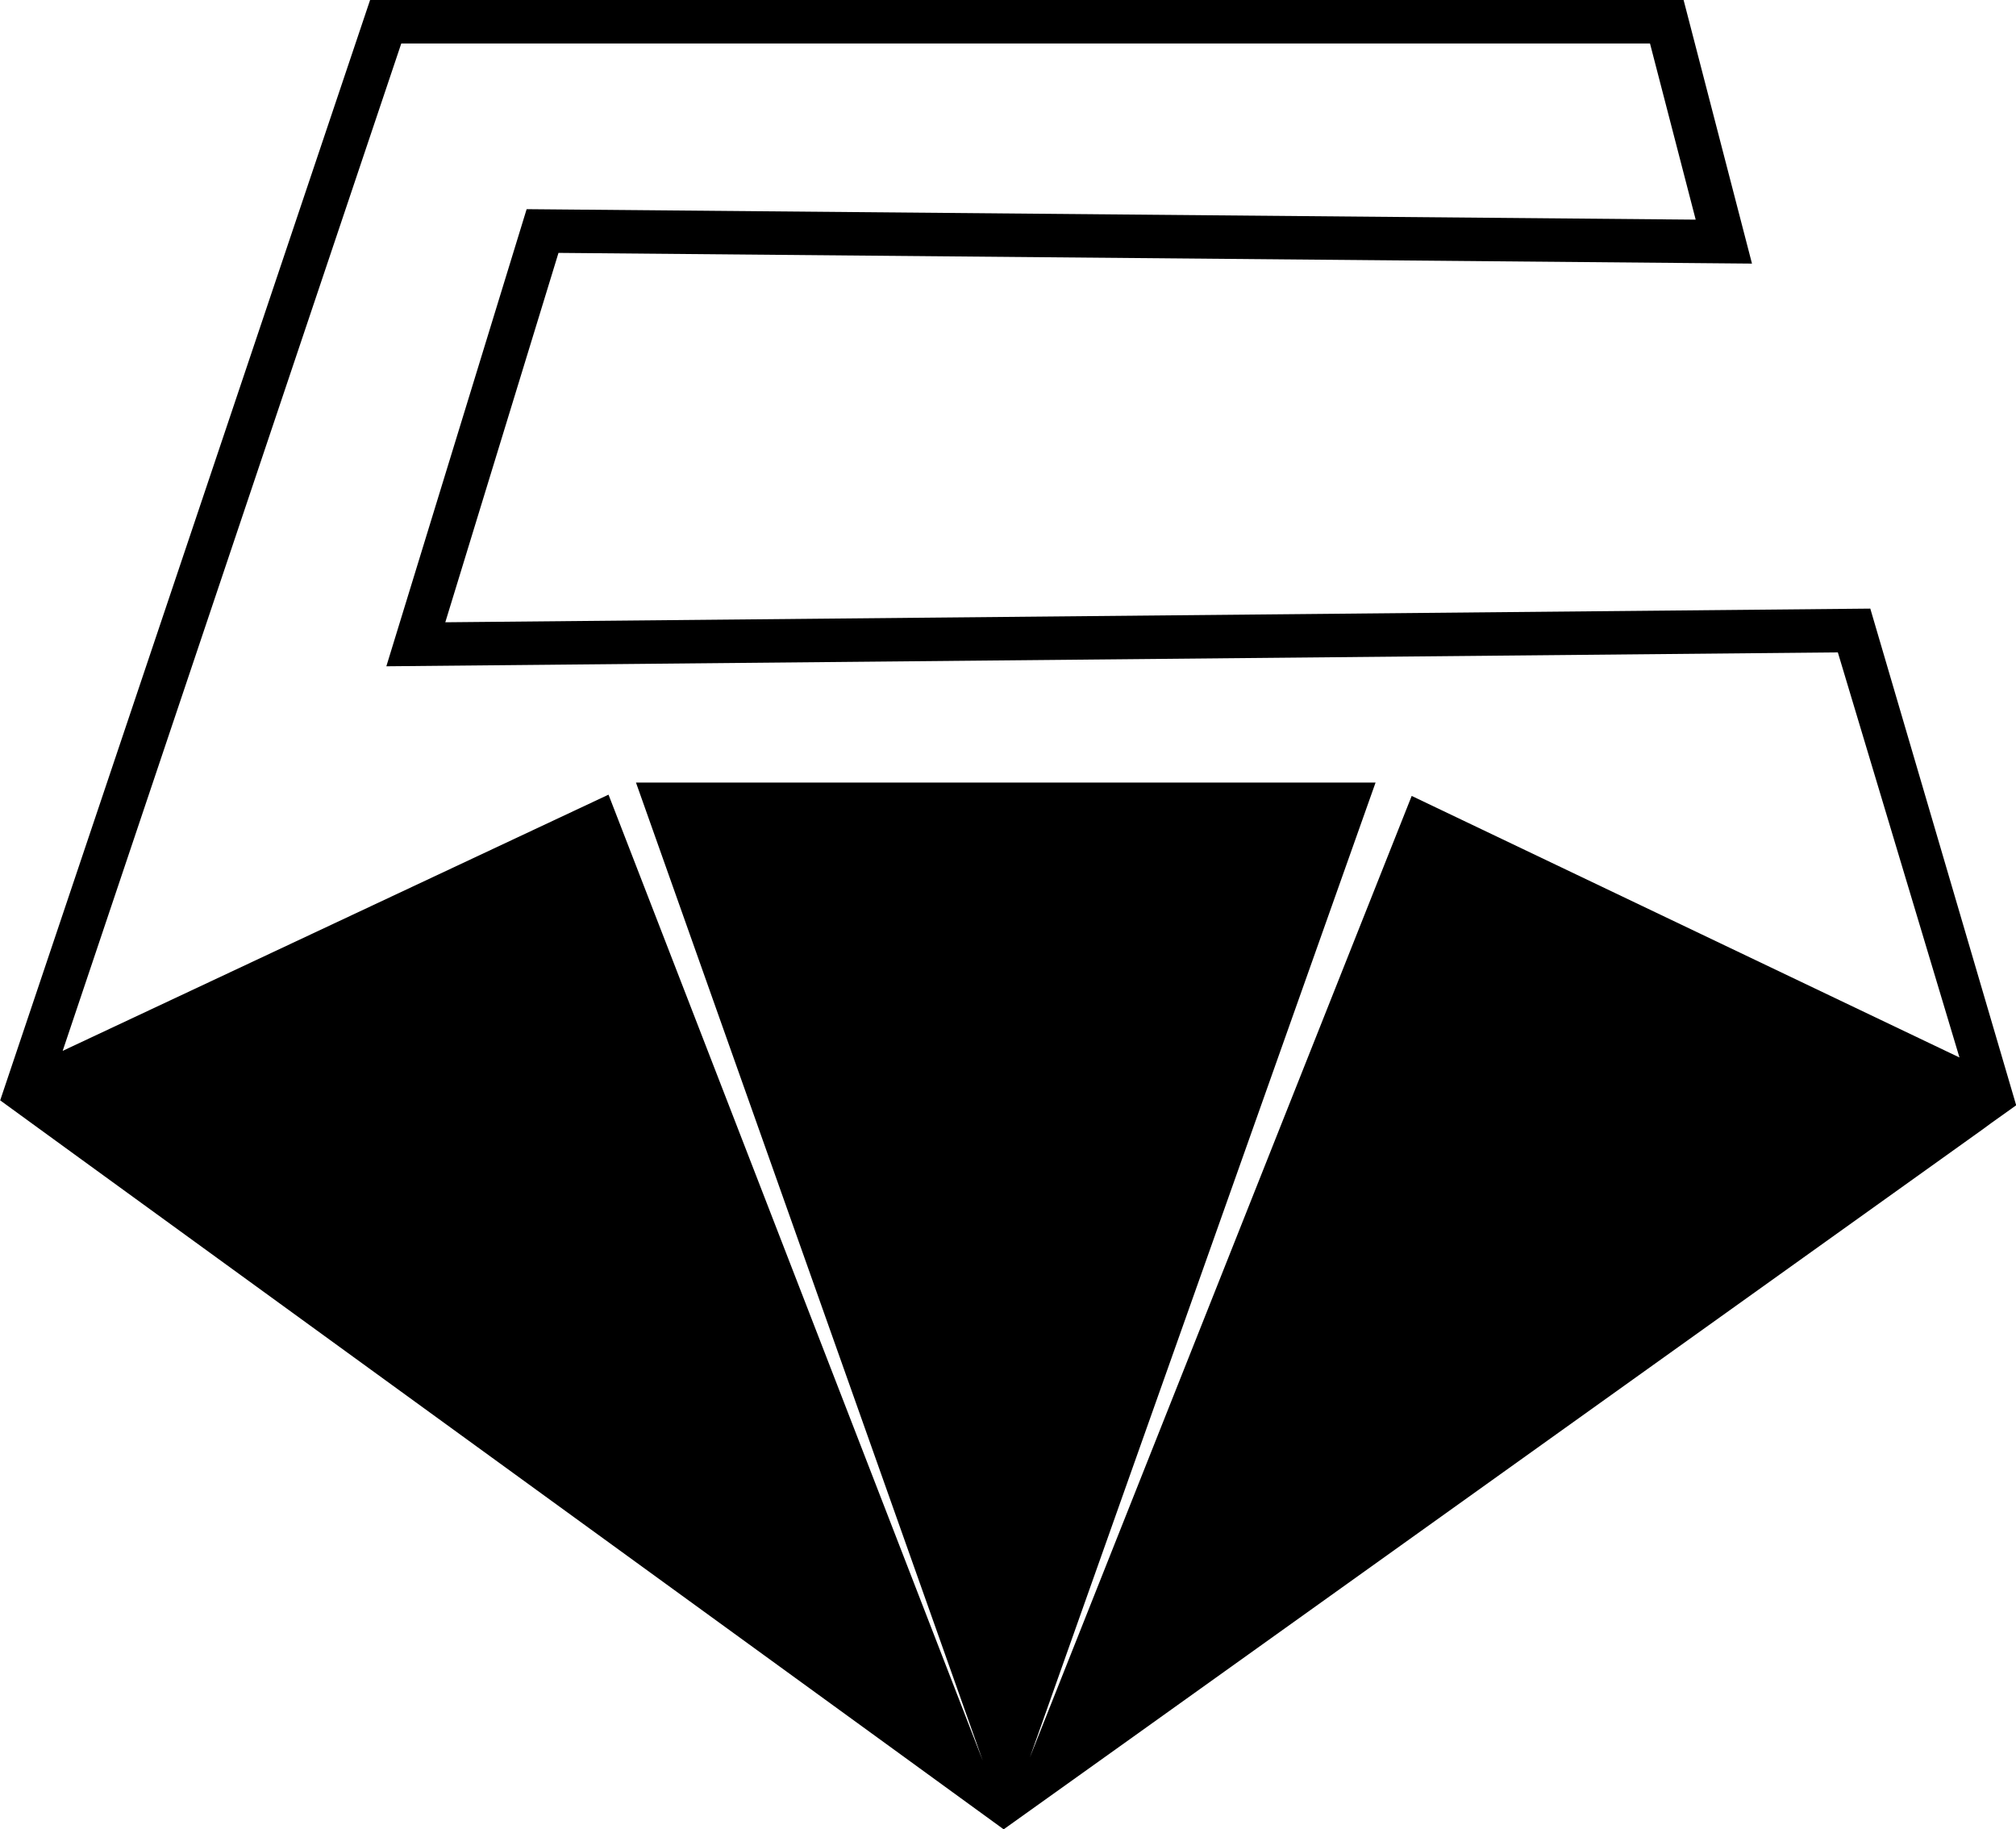 <svg width="334.84" height="303.82" data-name="Layer 1" version="1.1" viewBox="0 0 334.84 303.82" xmlns="http://www.w3.org/2000/svg">
  <g transform="translate(-251.78)">
    <path transform="translate(-580.78,-759.52)" d="m1143.2 860.6-236.68 2.27 18.8-61.35 198.23 1.78-11.36-43.78h-218.16l-61.44 182.75 4.59 3.34 0.59 0.43 7.62 5.54 134.94 98 18.93 13.76 21-15 135.06-96.57 6.64-4.75 0.26-0.19 1-0.74 4.21-3zm-76.17 31.11-63.42 159.69 57.42-161.91h-122.84l57.6 162.45-62.16-160.44-90.66 42.55 56.24-167.31h207.4l7.59 29.26-194.17-1.74-23.3 75.92 241.08-2.31 20.2 67.28z"/>
  </g>
</svg>
